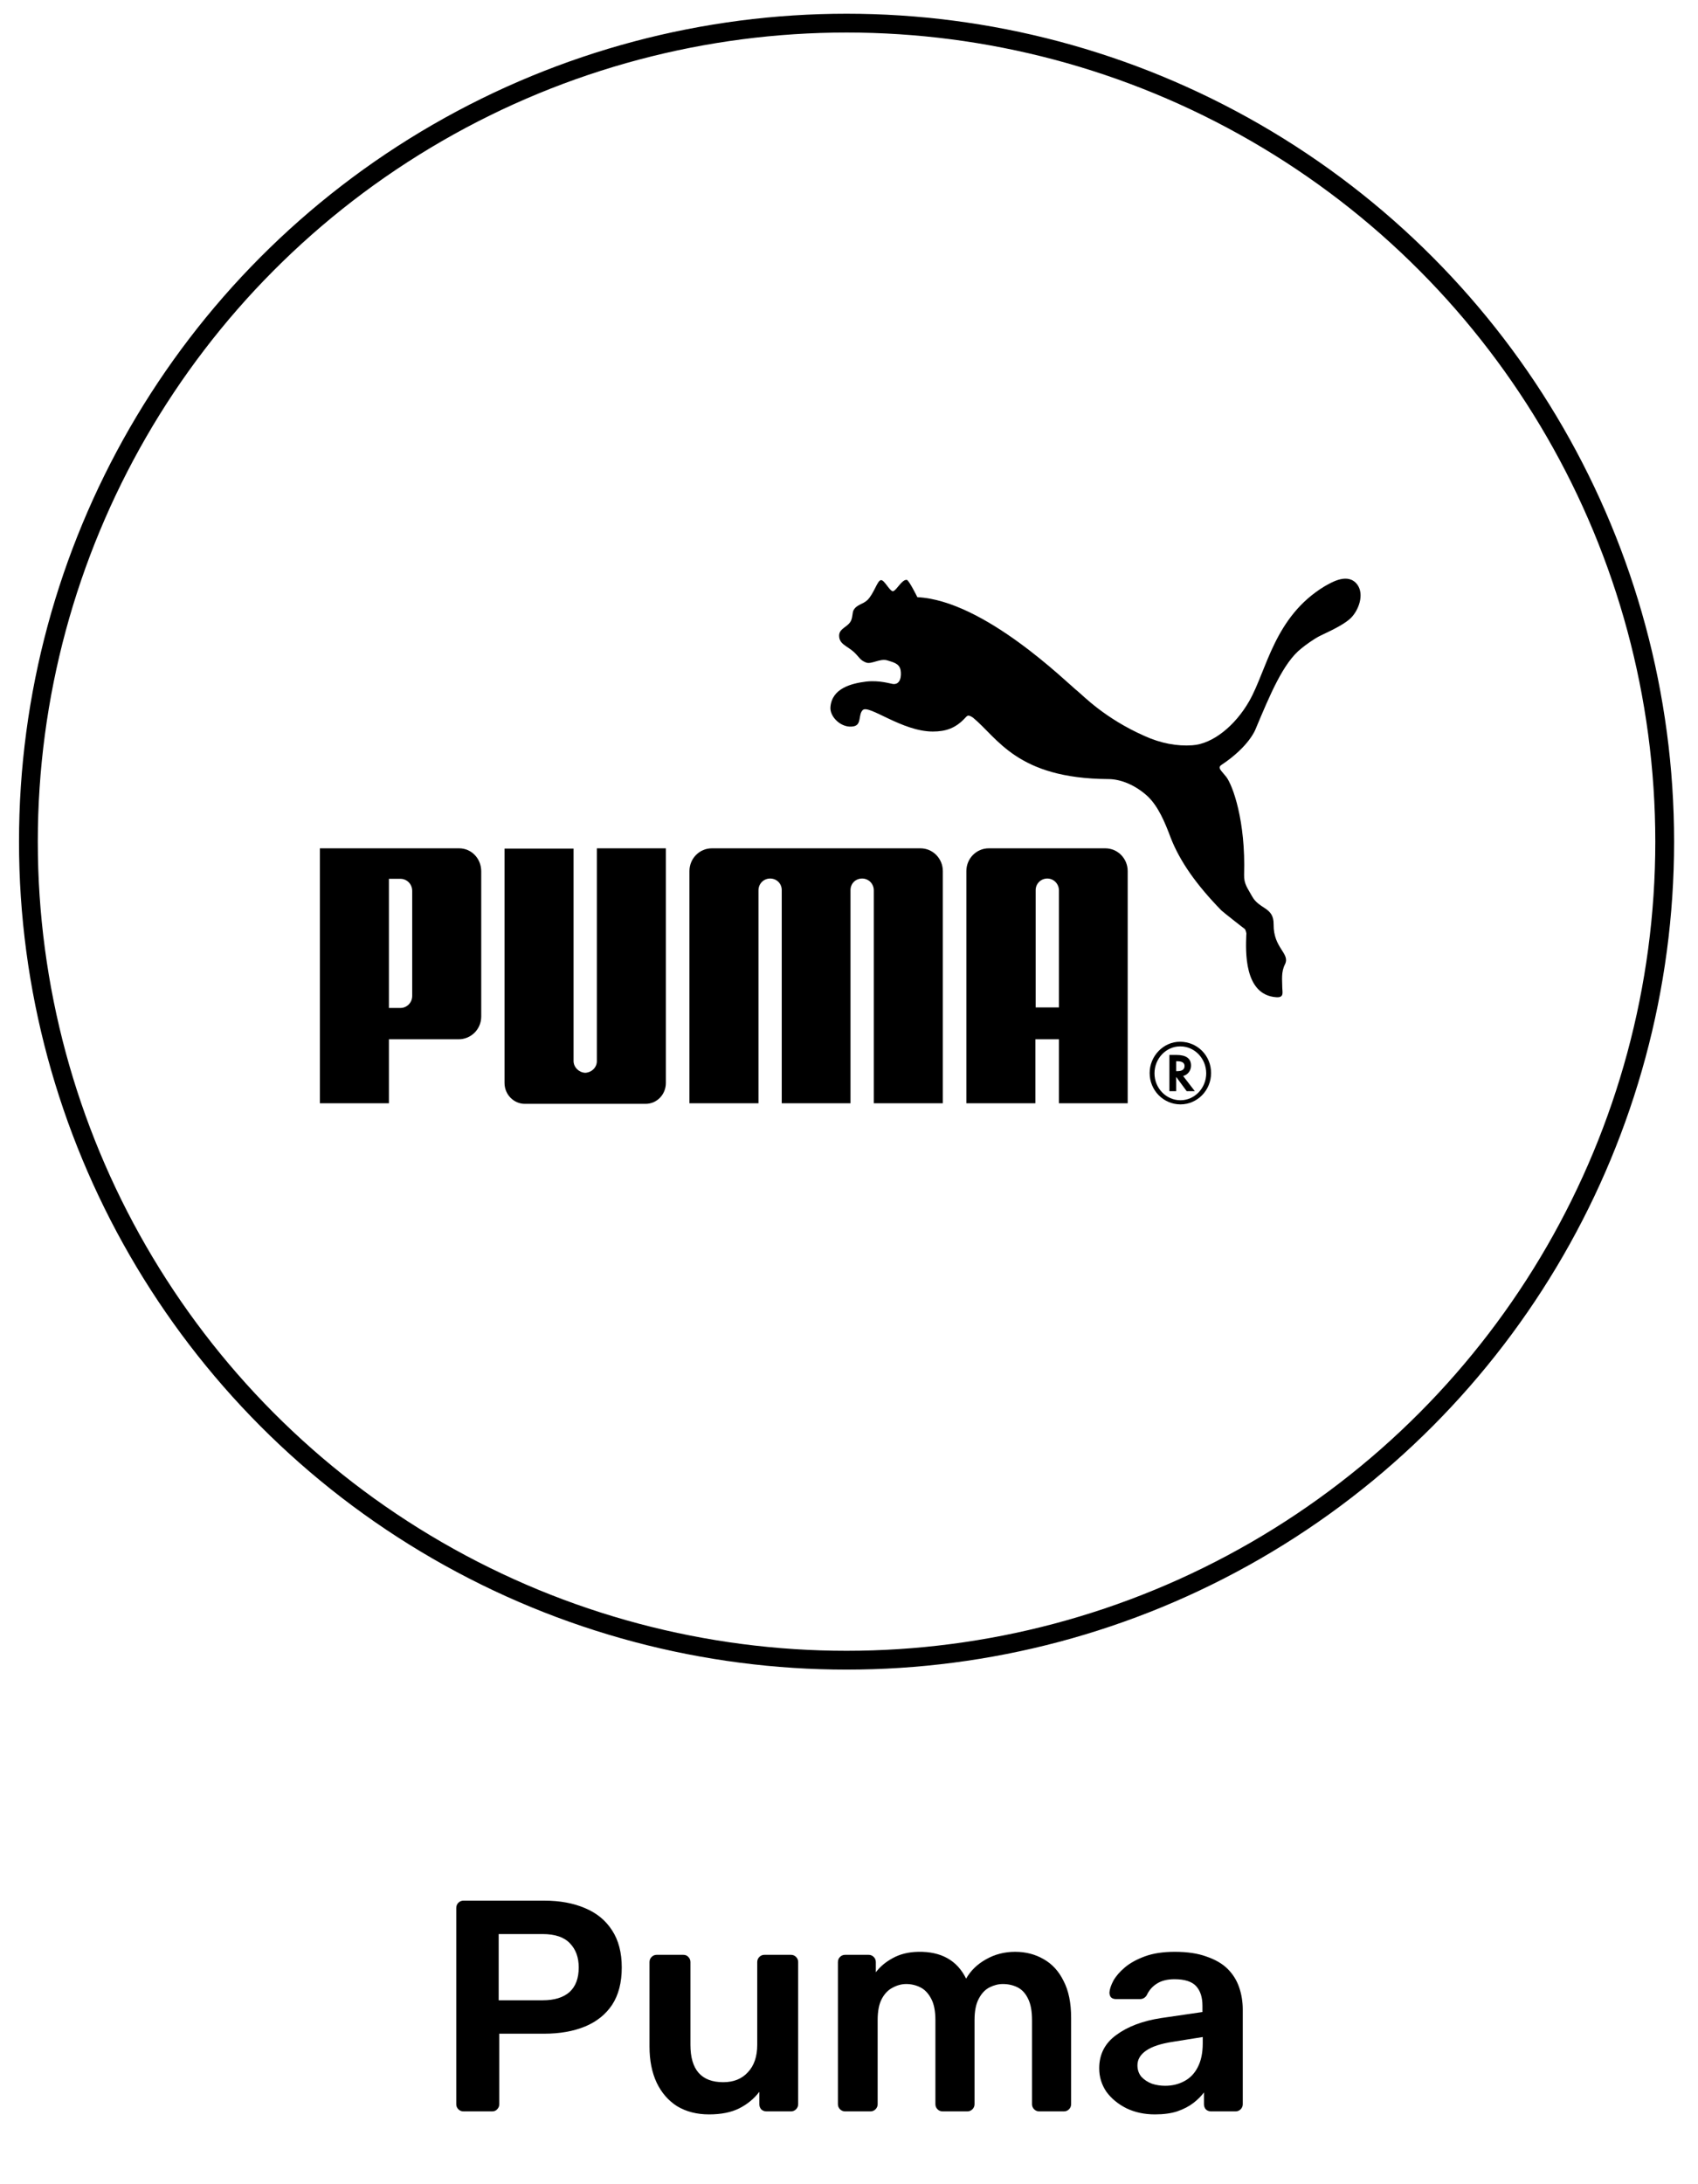 <svg width="70" height="90" viewBox="0 0 70 90" fill="none" xmlns="http://www.w3.org/2000/svg">
<path d="M19.107 87C19.024 87 18.954 86.971 18.896 86.913C18.838 86.855 18.809 86.785 18.809 86.702V78.626C18.809 78.535 18.838 78.461 18.896 78.403C18.954 78.345 19.024 78.316 19.107 78.316H22.431C23.077 78.316 23.639 78.419 24.119 78.626C24.598 78.825 24.971 79.131 25.235 79.544C25.5 79.949 25.632 80.458 25.632 81.07C25.632 81.69 25.5 82.203 25.235 82.608C24.971 83.005 24.598 83.303 24.119 83.502C23.639 83.7 23.077 83.799 22.431 83.799H20.583V86.702C20.583 86.785 20.554 86.855 20.496 86.913C20.447 86.971 20.376 87 20.285 87H19.107ZM20.558 82.422H22.369C22.849 82.422 23.217 82.311 23.474 82.087C23.73 81.856 23.858 81.517 23.858 81.07C23.858 80.656 23.738 80.326 23.498 80.078C23.259 79.821 22.882 79.693 22.369 79.693H20.558V82.422ZM29.232 87.124C28.728 87.124 28.289 87.012 27.917 86.789C27.553 86.558 27.272 86.235 27.073 85.821C26.875 85.4 26.776 84.903 26.776 84.333V80.847C26.776 80.764 26.805 80.694 26.863 80.636C26.92 80.578 26.991 80.549 27.073 80.549H28.165C28.256 80.549 28.326 80.578 28.376 80.636C28.434 80.694 28.463 80.764 28.463 80.847V84.258C28.463 85.284 28.914 85.797 29.815 85.797C30.245 85.797 30.584 85.66 30.832 85.387C31.089 85.114 31.217 84.738 31.217 84.258V80.847C31.217 80.764 31.246 80.694 31.304 80.636C31.362 80.578 31.432 80.549 31.515 80.549H32.606C32.689 80.549 32.759 80.578 32.817 80.636C32.875 80.694 32.904 80.764 32.904 80.847V86.702C32.904 86.785 32.875 86.855 32.817 86.913C32.759 86.971 32.689 87 32.606 87H31.602C31.511 87 31.436 86.971 31.378 86.913C31.329 86.855 31.304 86.785 31.304 86.702V86.194C31.081 86.483 30.803 86.71 30.473 86.876C30.142 87.041 29.728 87.124 29.232 87.124ZM34.841 87C34.758 87 34.688 86.971 34.63 86.913C34.572 86.855 34.543 86.785 34.543 86.702V80.847C34.543 80.764 34.572 80.694 34.63 80.636C34.688 80.578 34.758 80.549 34.841 80.549H35.808C35.891 80.549 35.961 80.578 36.019 80.636C36.077 80.694 36.106 80.764 36.106 80.847V81.269C36.28 81.037 36.511 80.843 36.801 80.686C37.099 80.52 37.45 80.433 37.855 80.425C38.798 80.408 39.456 80.776 39.828 81.529C40.018 81.198 40.291 80.934 40.647 80.735C41.01 80.528 41.412 80.425 41.85 80.425C42.28 80.425 42.669 80.524 43.016 80.723C43.372 80.921 43.649 81.223 43.847 81.628C44.054 82.025 44.157 82.53 44.157 83.142V86.702C44.157 86.785 44.128 86.855 44.071 86.913C44.013 86.971 43.942 87 43.86 87H42.842C42.76 87 42.689 86.971 42.632 86.913C42.574 86.855 42.545 86.785 42.545 86.702V83.241C42.545 82.869 42.491 82.575 42.383 82.36C42.276 82.137 42.131 81.98 41.949 81.889C41.767 81.798 41.565 81.752 41.341 81.752C41.159 81.752 40.977 81.798 40.795 81.889C40.614 81.98 40.465 82.137 40.349 82.36C40.233 82.575 40.175 82.869 40.175 83.241V86.702C40.175 86.785 40.146 86.855 40.088 86.913C40.03 86.971 39.96 87 39.877 87H38.86C38.777 87 38.707 86.971 38.649 86.913C38.591 86.855 38.562 86.785 38.562 86.702V83.241C38.562 82.869 38.505 82.575 38.389 82.36C38.273 82.137 38.124 81.98 37.942 81.889C37.76 81.798 37.566 81.752 37.359 81.752C37.169 81.752 36.983 81.802 36.801 81.901C36.619 81.992 36.47 82.145 36.354 82.36C36.238 82.575 36.181 82.869 36.181 83.241V86.702C36.181 86.785 36.151 86.855 36.094 86.913C36.036 86.971 35.965 87 35.883 87H34.841ZM47.611 87.124C47.18 87.124 46.792 87.041 46.444 86.876C46.097 86.702 45.82 86.475 45.613 86.194C45.415 85.904 45.315 85.582 45.315 85.226C45.315 84.647 45.551 84.188 46.023 83.849C46.494 83.502 47.11 83.27 47.871 83.154L49.571 82.906V82.646C49.571 82.298 49.484 82.029 49.31 81.839C49.136 81.649 48.839 81.554 48.417 81.554C48.119 81.554 47.875 81.616 47.685 81.74C47.503 81.856 47.367 82.013 47.276 82.211C47.209 82.319 47.114 82.373 46.99 82.373H46.01C45.919 82.373 45.849 82.348 45.799 82.298C45.758 82.249 45.737 82.182 45.737 82.1C45.745 81.967 45.799 81.806 45.898 81.616C46.006 81.426 46.163 81.244 46.37 81.07C46.585 80.888 46.862 80.735 47.201 80.611C47.54 80.487 47.95 80.425 48.429 80.425C48.95 80.425 49.389 80.491 49.744 80.623C50.108 80.748 50.398 80.917 50.613 81.132C50.828 81.347 50.985 81.599 51.084 81.889C51.183 82.178 51.233 82.484 51.233 82.807V86.702C51.233 86.785 51.204 86.855 51.146 86.913C51.088 86.971 51.018 87 50.935 87H49.93C49.839 87 49.765 86.971 49.707 86.913C49.657 86.855 49.633 86.785 49.633 86.702V86.218C49.525 86.367 49.38 86.512 49.198 86.653C49.016 86.793 48.793 86.909 48.529 87C48.272 87.083 47.966 87.124 47.611 87.124ZM48.032 85.945C48.322 85.945 48.582 85.883 48.814 85.759C49.054 85.635 49.24 85.445 49.372 85.189C49.513 84.924 49.583 84.593 49.583 84.196V83.936L48.342 84.134C47.854 84.209 47.49 84.329 47.251 84.494C47.011 84.659 46.891 84.862 46.891 85.102C46.891 85.284 46.945 85.441 47.052 85.573C47.168 85.697 47.313 85.793 47.486 85.859C47.66 85.917 47.842 85.945 48.032 85.945Z" fill="black"/>
<circle cx="34.899" cy="34.681" r="33.728" stroke="black" stroke-width="0.775"/>
<g clip-path="url(#clip0_2226_9964)">
<path fill-rule="evenodd" clip-rule="evenodd" d="M36.311 23.905C36.166 23.928 36.032 24.449 35.765 24.72C35.564 24.913 35.318 24.901 35.184 25.151C35.14 25.241 35.151 25.4 35.095 25.547C34.983 25.841 34.593 25.875 34.593 26.192C34.593 26.543 34.916 26.611 35.195 26.86C35.419 27.064 35.441 27.2 35.709 27.302C35.932 27.381 36.278 27.12 36.579 27.211C36.825 27.29 37.07 27.336 37.126 27.607C37.171 27.845 37.126 28.219 36.814 28.185C36.713 28.173 36.267 28.026 35.72 28.083C35.062 28.162 34.303 28.377 34.236 29.124C34.191 29.543 34.704 30.03 35.195 29.928C35.53 29.86 35.374 29.453 35.564 29.26C35.809 29.011 37.182 30.143 38.454 30.143C38.99 30.143 39.392 30.007 39.782 29.589C39.816 29.555 39.86 29.487 39.927 29.487C39.983 29.487 40.072 29.543 40.106 29.566C41.133 30.404 41.914 32.079 45.686 32.102C46.222 32.102 46.824 32.362 47.316 32.815C47.751 33.234 48.019 33.868 48.264 34.525C48.644 35.498 49.324 36.461 50.351 37.514C50.407 37.57 51.255 38.238 51.322 38.283C51.333 38.295 51.4 38.442 51.378 38.521C51.355 39.155 51.266 41.001 52.617 41.091C52.951 41.114 52.862 40.876 52.862 40.706C52.862 40.389 52.806 40.061 52.974 39.733C53.197 39.28 52.494 39.076 52.505 38.091C52.516 37.366 51.913 37.48 51.612 36.925C51.434 36.597 51.277 36.427 51.288 36.042C51.355 33.823 50.82 32.362 50.552 32.011C50.34 31.74 50.172 31.638 50.362 31.513C51.501 30.755 51.757 30.053 51.757 30.053C52.36 28.615 52.907 27.302 53.643 26.724C53.788 26.6 54.179 26.317 54.413 26.203C55.117 25.875 55.474 25.671 55.686 25.468C56.009 25.151 56.255 24.494 55.953 24.086C55.574 23.588 54.916 23.984 54.614 24.154C52.527 25.411 52.226 27.619 51.501 28.887C50.92 29.906 49.994 30.653 49.157 30.709C48.532 30.755 47.851 30.63 47.181 30.325C45.541 29.6 44.648 28.66 44.436 28.49C44.001 28.151 40.586 24.743 37.818 24.607C37.818 24.607 37.472 23.905 37.383 23.894C37.182 23.871 36.97 24.313 36.825 24.358C36.691 24.403 36.456 23.871 36.311 23.905Z" fill="black"/>
<path fill-rule="evenodd" clip-rule="evenodd" d="M24.125 44.205C23.868 44.193 23.645 43.978 23.645 43.718V34.966H20.799V44.624C20.799 45.099 21.178 45.484 21.636 45.484H26.613C27.082 45.484 27.45 45.099 27.45 44.624V34.955H24.605V43.707C24.616 43.978 24.392 44.193 24.125 44.205Z" fill="black"/>
<path fill-rule="evenodd" clip-rule="evenodd" d="M33.656 34.955H29.348C28.835 34.955 28.422 35.374 28.422 35.895V45.461H31.268V36.687C31.268 36.416 31.48 36.2 31.748 36.2C32.016 36.2 32.227 36.404 32.227 36.676V45.461H35.062V36.676C35.062 36.404 35.274 36.2 35.542 36.2C35.81 36.2 36.022 36.416 36.022 36.687V45.461H38.868V35.895C38.868 35.374 38.455 34.955 37.942 34.955H33.656Z" fill="black"/>
<path fill-rule="evenodd" clip-rule="evenodd" d="M18.902 42.824H16.033V45.461H13.188V34.955H18.924C19.437 34.955 19.839 35.374 19.839 35.906V41.884C19.839 42.405 19.426 42.824 18.902 42.824ZM16.993 36.71C16.993 36.416 16.759 36.212 16.513 36.212H16.033V41.533H16.513C16.759 41.533 16.993 41.329 16.993 41.035V36.71Z" fill="black"/>
<path fill-rule="evenodd" clip-rule="evenodd" d="M49.927 44.215C49.927 44.929 49.358 45.506 48.666 45.506C47.963 45.506 47.394 44.929 47.394 44.215C47.394 43.514 47.963 42.925 48.644 42.925C49.358 42.925 49.927 43.491 49.927 44.215ZM48.644 43.117C48.074 43.117 47.594 43.615 47.594 44.227C47.594 44.838 48.074 45.336 48.666 45.336C49.246 45.336 49.726 44.838 49.726 44.227C49.726 43.615 49.246 43.117 48.666 43.117H48.644Z" fill="black"/>
<path fill-rule="evenodd" clip-rule="evenodd" d="M49.257 44.963H48.922L48.487 44.374V44.963H48.208V43.469H48.498C48.9 43.469 49.101 43.616 49.101 43.91C49.101 44.103 48.978 44.273 48.8 44.329L48.777 44.34L49.257 44.963ZM48.532 44.137C48.733 44.137 48.833 44.069 48.833 43.922C48.833 43.797 48.733 43.729 48.543 43.729H48.487V44.137H48.532Z" fill="black"/>
<path fill-rule="evenodd" clip-rule="evenodd" d="M43.655 45.461V42.824H42.684V45.461H39.838V35.895C39.838 35.374 40.251 34.955 40.764 34.955H45.563C46.077 34.955 46.489 35.374 46.489 35.895V45.461H43.655ZM43.655 41.522V36.676C43.644 36.404 43.431 36.2 43.175 36.2C42.907 36.2 42.695 36.416 42.695 36.676V41.51H43.655V41.522Z" fill="black"/>
</g>
<defs>
<clipPath id="clip0_2226_9964">
<rect width="42.9" height="21.681" fill="white" transform="translate(13.188 23.826)"/>
</clipPath>
</defs>
</svg>
